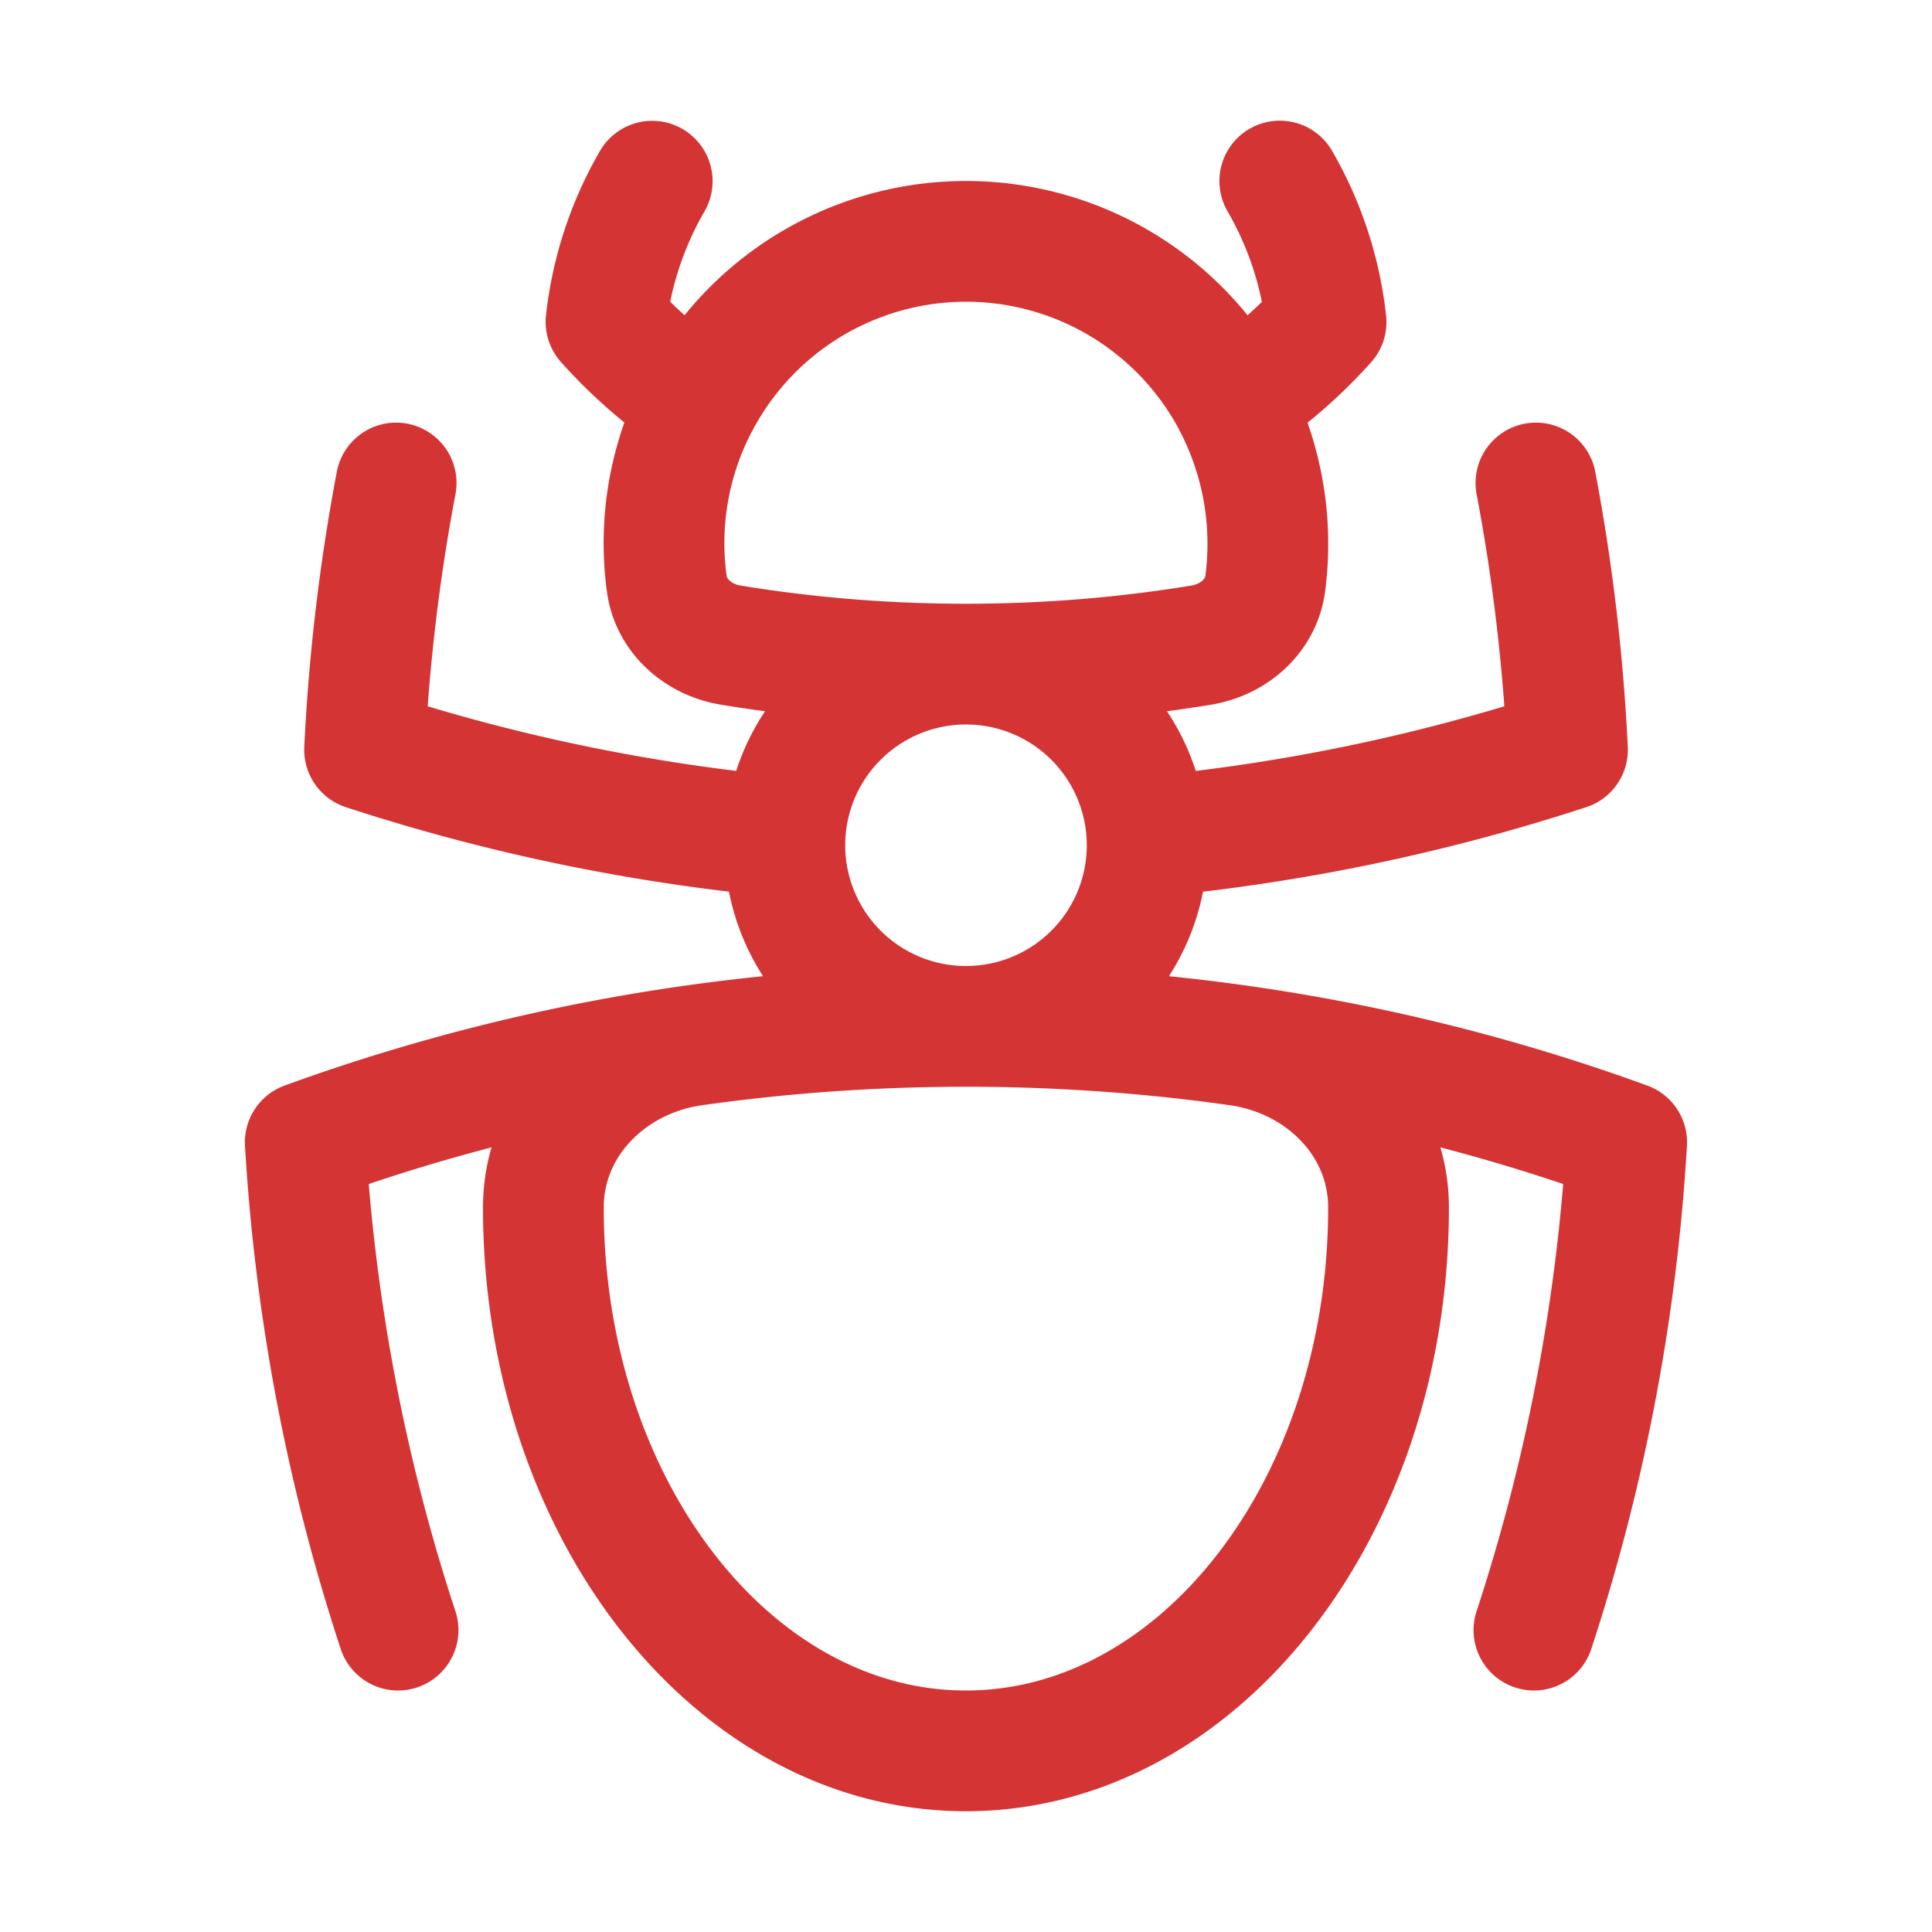 <svg xmlns="http://www.w3.org/2000/svg" fill="none" viewBox="0 0 24 24" stroke-width="1.5" stroke="#d53434" class="w-6 h-6">
  <path stroke-linecap="round" stroke-linejoin="round" d="M12 12.75c1.148 0 2.278.08 3.383.237 1.037.146 1.866.966 1.866 2.013 0 3.728-2.35 6.75-5.25 6.75S6.75 18.728 6.75 15c0-1.046.83-1.867 1.866-2.013A24.204 24.204 0 0112 12.75zm0 0c2.883 0 5.647.508 8.207 1.44a23.91 23.91 0 01-1.152 6.06M12 12.75c-2.883 0-5.647.508-8.208 1.44.125 2.104.52 4.136 1.153 6.06M12 12.75a2.25 2.25 0 002.248-2.354M12 12.75a2.25 2.25 0 01-2.248-2.354M12 8.25c.995 0 1.971-.08 2.922-.236.403-.066.74-.358.795-.762a3.778 3.778 0 00-.399-2.25M12 8.25c-.995 0-1.97-.08-2.922-.236-.402-.066-.74-.358-.795-.762a3.734 3.734 0 01.4-2.253M12 8.25a2.25 2.25 0 00-2.248 2.146M12 8.25a2.25 2.25 0 012.248 2.146M8.683 5a6.032 6.032 0 01-1.155-1.002c.07-.63.27-1.222.574-1.747m.581 2.749A3.75 3.75 0 0115.318 5m0 0c.427-.283.815-.62 1.155-.999a4.471 4.471 0 00-.575-1.752M4.921 6a24.048 24.048 0 00-.392 3.314c1.668.546 3.416.914 5.223 1.082M19.08 6c.205 1.08.337 2.187.392 3.314a23.882 23.882 0 01-5.223 1.082" />
</svg>
